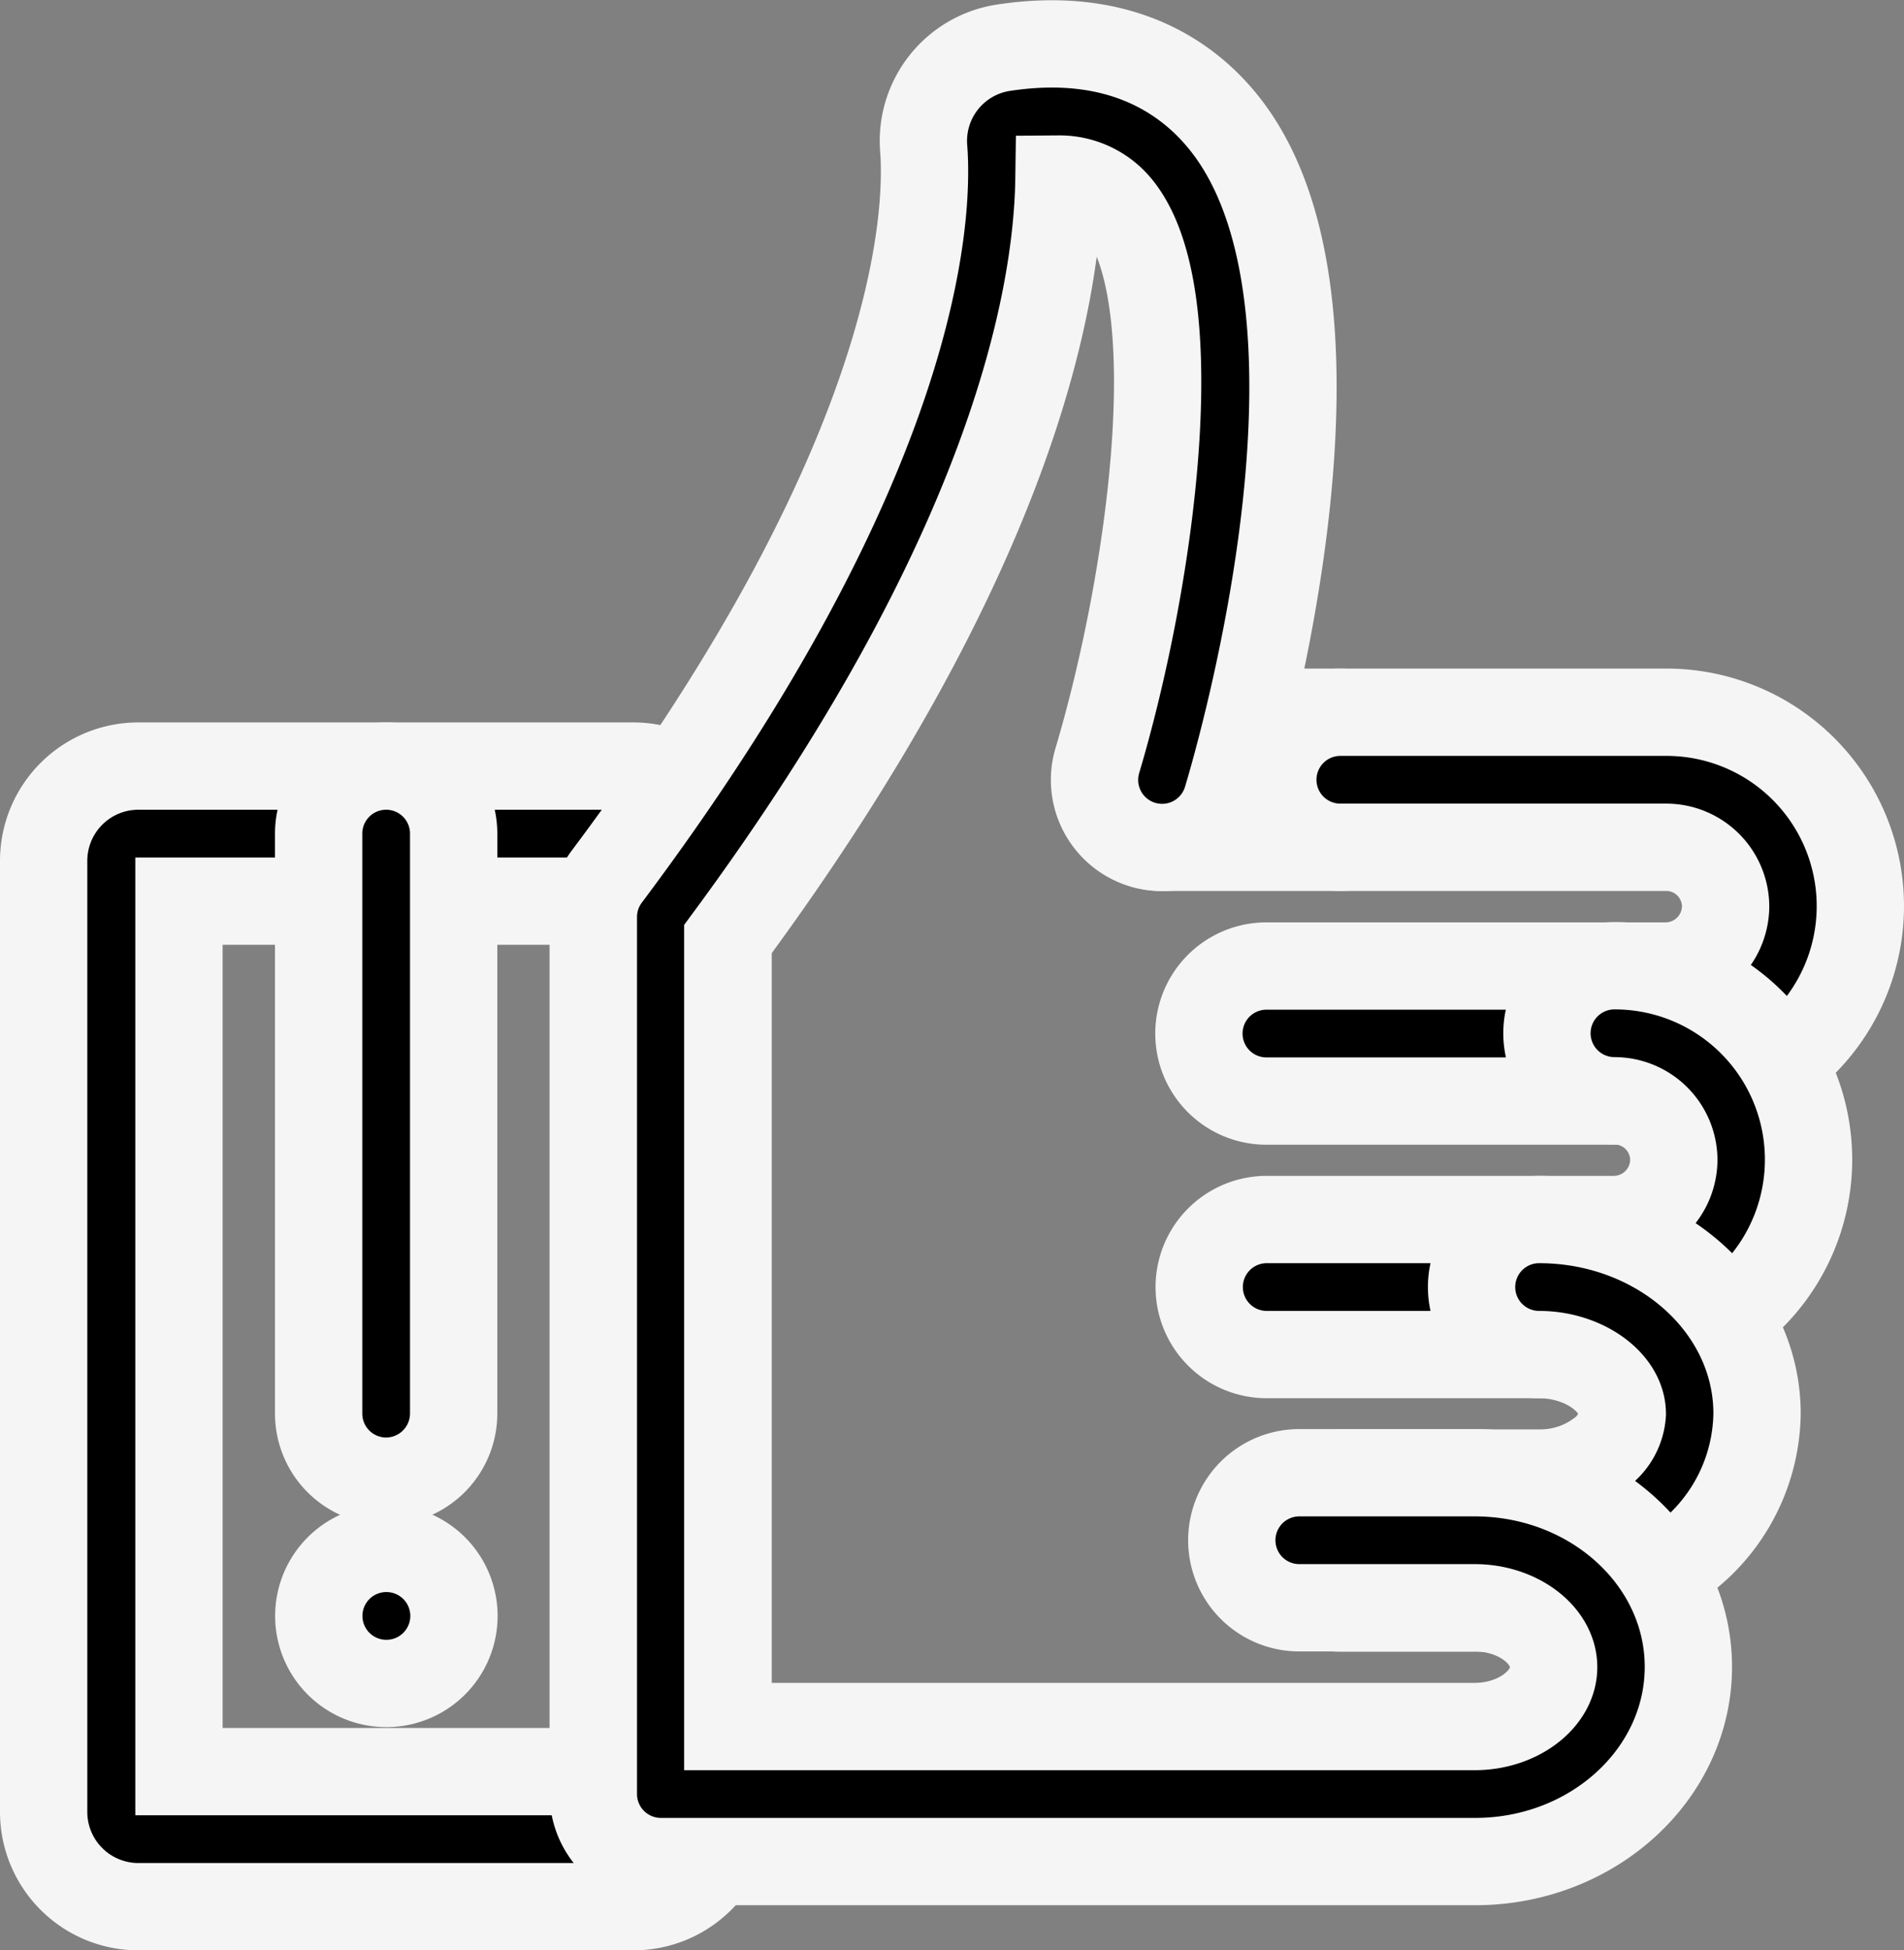 <svg xmlns="http://www.w3.org/2000/svg" width="65.43" height="67.012" viewBox="0 0 65.43 67.012">
  <rect x="0" y="0" width="65.43" height="67.012" fill="#808080" stroke="none"/>
  <g id="like" transform="translate(0.72 1.512)">
    <path id="Path_2572" data-name="Path 2572" d="M21.06,64H4.03A3.256,3.256,0,0,1,.78,60.75V28.06a3.256,3.256,0,0,1,3.25-3.25H21.05a3.256,3.256,0,0,1,3.25,3.25V60.75A3.248,3.248,0,0,1,21.06,64ZM5.43,59.36H19.67V29.45H5.43ZM45.34,27.6H39.23a2.32,2.32,0,0,1,0-4.64h6.11a2.32,2.32,0,0,1,0,4.64Z" stroke="#f5f5f5" stroke-width="3"/>
    <path id="Path_2573" data-name="Path 2573" d="M56.54,36.32H42.8a2.32,2.32,0,0,1,0-4.64H56.54a2.066,2.066,0,0,0,2.04-2.04,2.042,2.042,0,0,0-2.04-2.04H45.34a2.32,2.32,0,0,1,0-4.64h11.2a6.661,6.661,0,0,1,4.7,11.39A6.532,6.532,0,0,1,56.54,36.32Z" stroke="#f5f5f5" stroke-width="3"/>
    <path id="Path_2574" data-name="Path 2574" d="M54.76,45.03H42.81a2.32,2.32,0,0,1,0-4.64H54.76a2.066,2.066,0,0,0,2.04-2.04,2.042,2.042,0,0,0-2.04-2.04,2.32,2.32,0,1,1,0-4.64,6.661,6.661,0,0,1,4.7,11.39A6.532,6.532,0,0,1,54.76,45.03Z" stroke="#f5f5f5" stroke-width="3"/>
    <path id="Path_2575" data-name="Path 2575" d="M52.17,53.74H45.35a2.32,2.32,0,1,1,0-4.64h6.82a3.412,3.412,0,0,0,2.16-.73,1.793,1.793,0,0,0,.7-1.3c0-1.09-1.33-2.04-2.86-2.04a2.32,2.32,0,0,1,0-4.64c4.13,0,7.49,2.99,7.49,6.67a6.372,6.372,0,0,1-2.35,4.85A7.916,7.916,0,0,1,52.17,53.74Z" stroke="#f5f5f5" stroke-width="3"/>
    <path id="Path_2576" data-name="Path 2576" d="M49.97,62.45H21.99a2.322,2.322,0,0,1-2.32-2.32V30a2.319,2.319,0,0,1,.46-1.39C30.94,14.19,31.2,5.79,31.02,3.56A3.239,3.239,0,0,1,33.75.13c3.91-.6,6.18.94,7.4,2.35,5.3,6.09.82,21.71.29,23.47a2.322,2.322,0,0,1-4.45-1.33c1.83-6.14,3.25-16.12.65-19.1a2.6,2.6,0,0,0-1.97-.88c-.06,4.19-1.68,12.98-11.38,26.12V57.81H49.96c1.47,0,2.71-.93,2.71-2.04s-1.24-2.04-2.71-2.04H43.93a2.32,2.32,0,1,1,0-4.64h6.03c4.05,0,7.34,2.99,7.34,6.67S54.02,62.45,49.97,62.45ZM12.56,56.33a2.32,2.32,0,0,1-.01-4.64h.01a2.32,2.32,0,1,1,0,4.64Z" stroke="#f5f5f5" stroke-width="3"/>
    <g id="Group_109" data-name="Group 109">
      <path id="Path_2577" data-name="Path 2577" d="M12.55,49.38a2.322,2.322,0,0,1-2.32-2.32V27.13a2.32,2.32,0,0,1,4.64,0V47.06A2.328,2.328,0,0,1,12.55,49.38Z" stroke="#f5f5f5" stroke-width="3"/>
    </g>
  </g>
</svg>
